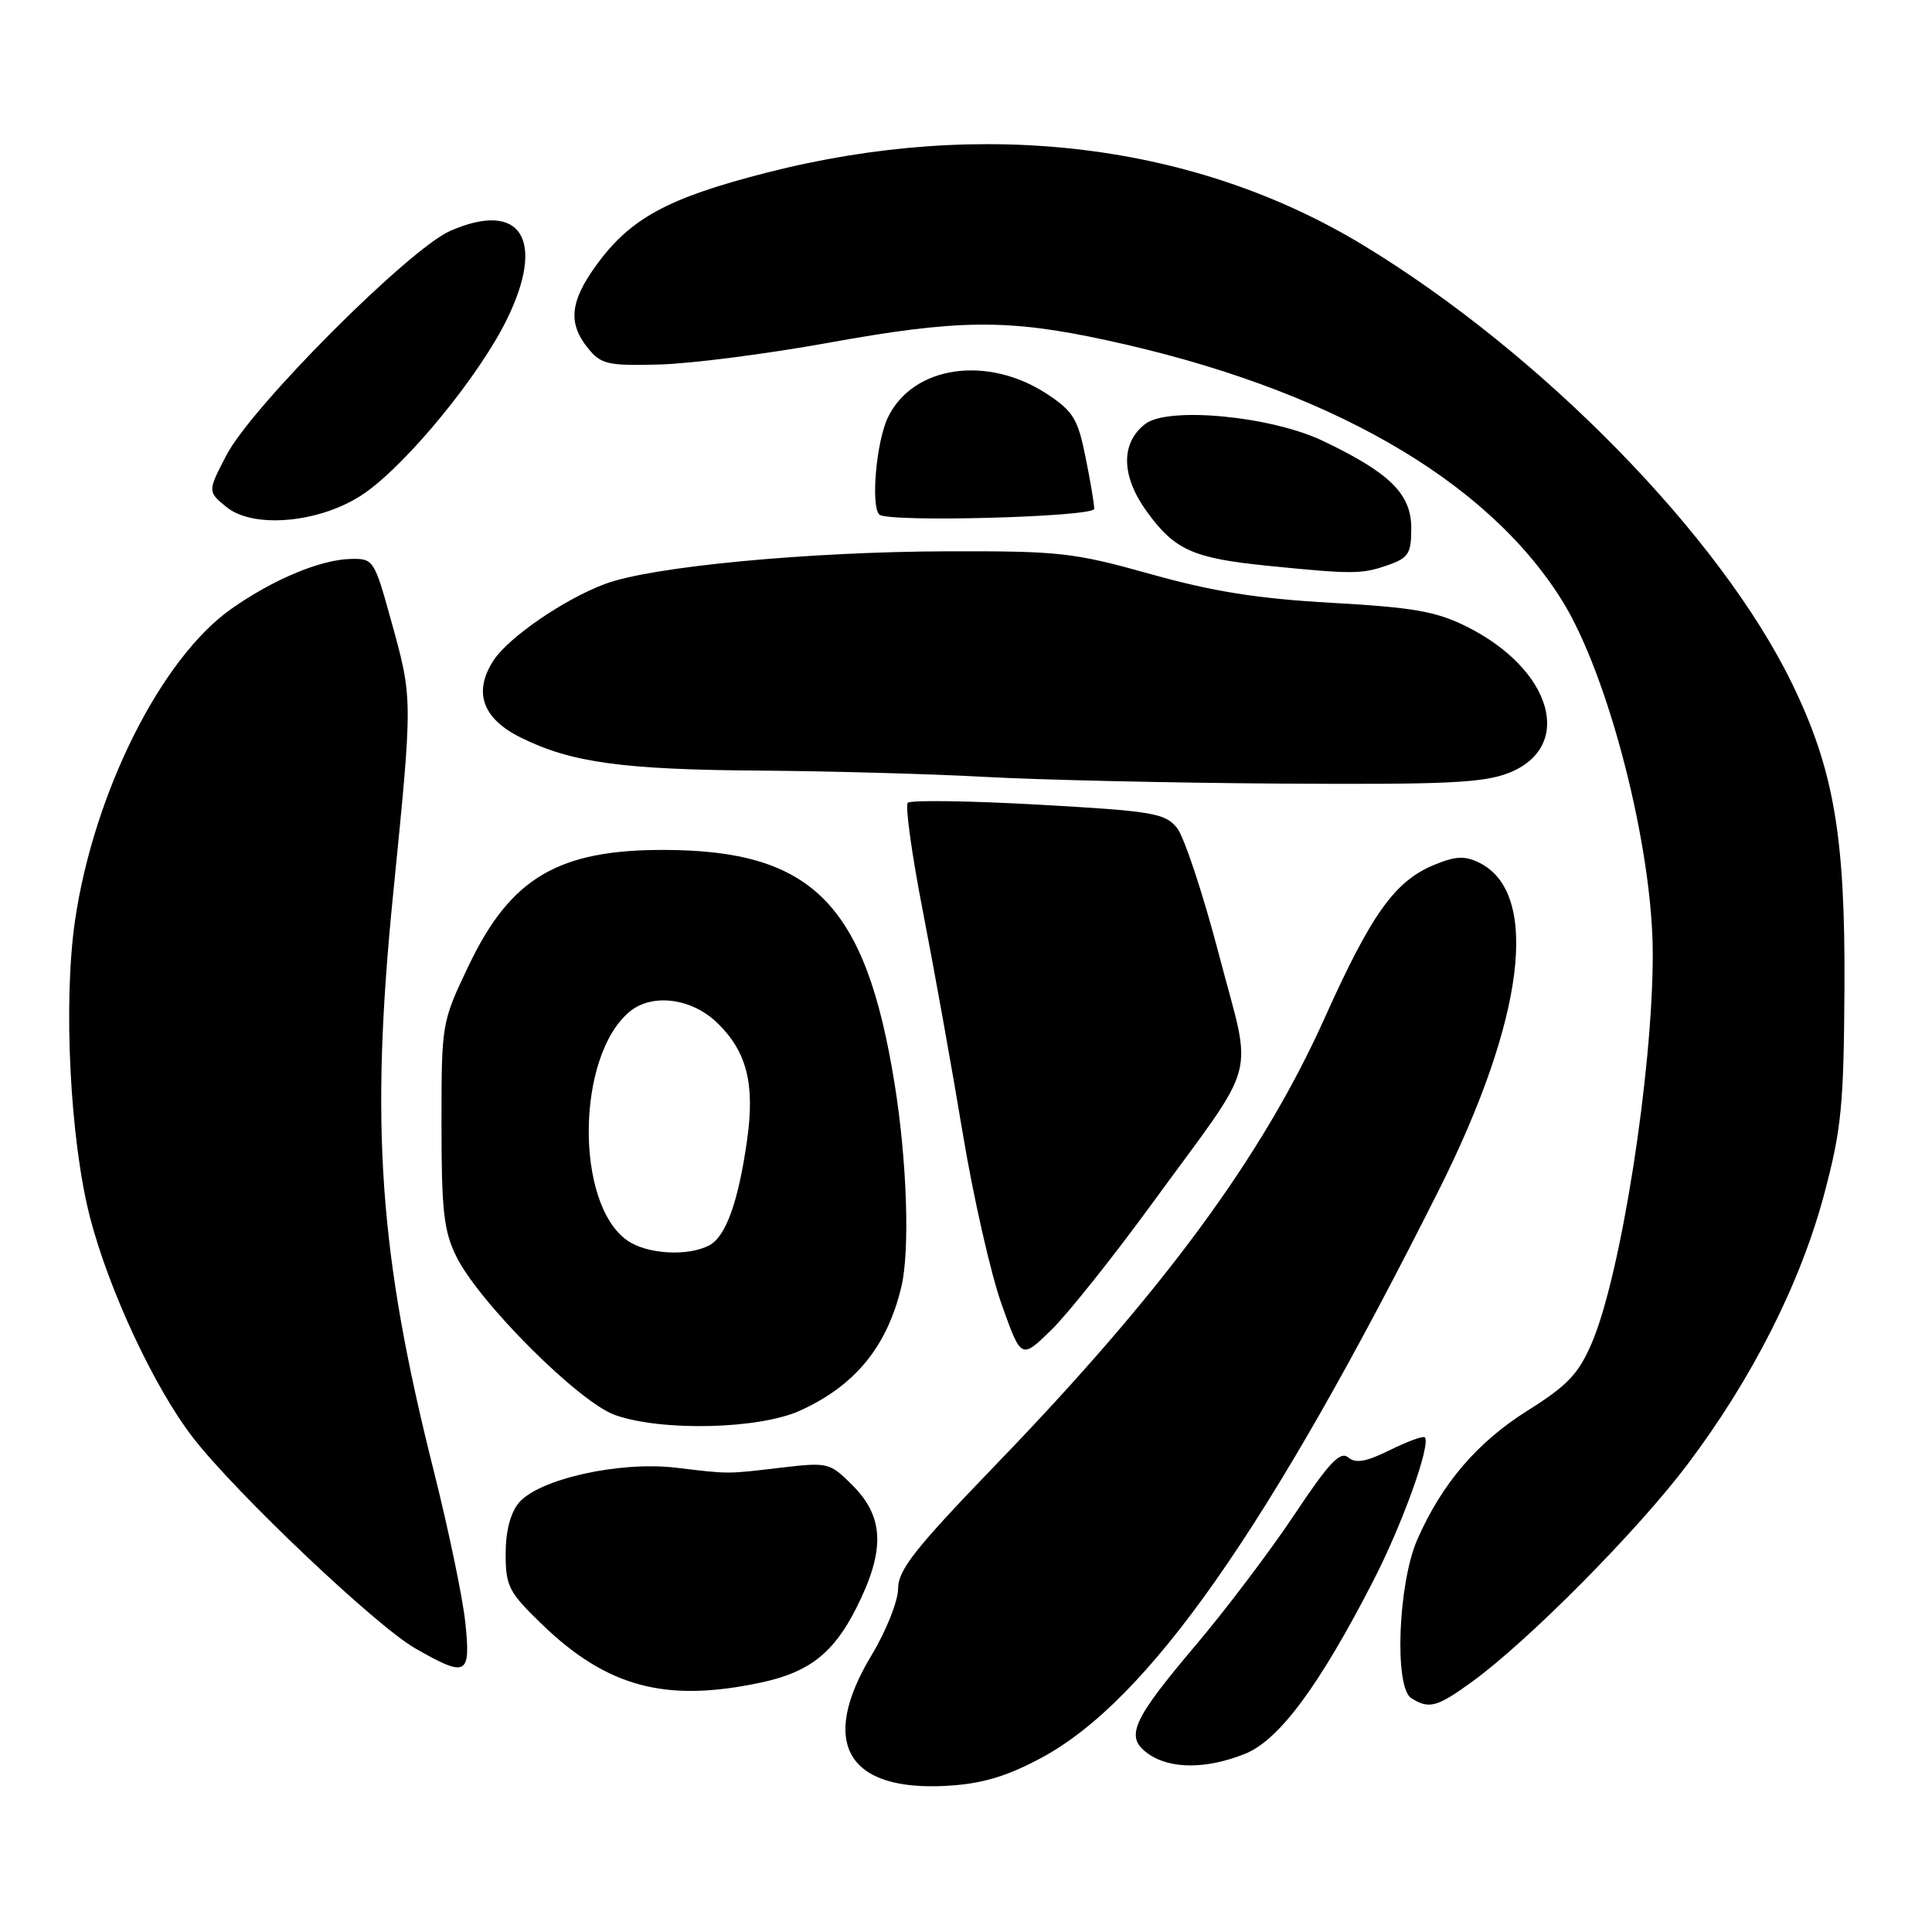 <?xml version="1.0" encoding="UTF-8" standalone="no"?>
<!DOCTYPE svg PUBLIC "-//W3C//DTD SVG 1.1//EN" "http://www.w3.org/Graphics/SVG/1.1/DTD/svg11.dtd" >
<svg xmlns="http://www.w3.org/2000/svg" xmlns:xlink="http://www.w3.org/1999/xlink" version="1.1" viewBox="0 0 256 256">
 <g >
 <path fill="currentColor"
d=" M 137.90 232.97 C 152.12 225.39 168.11 202.58 190.65 157.70 C 202.03 135.03 204.11 118.35 196.04 114.33 C 194.10 113.37 192.92 113.42 190.06 114.59 C 184.83 116.74 181.73 121.07 175.53 134.88 C 167.29 153.23 154.20 171.03 132.03 194.00 C 121.24 205.19 119.01 208.01 119.00 210.50 C 119.00 212.15 117.42 216.11 115.50 219.30 C 108.46 230.97 112.24 237.44 125.63 236.62 C 130.13 236.35 133.37 235.39 137.90 232.97 Z  M 164.97 232.39 C 169.48 230.59 174.83 223.37 181.99 209.42 C 185.85 201.91 189.65 191.31 188.79 190.45 C 188.57 190.24 186.50 190.99 184.18 192.14 C 181.02 193.70 179.64 193.95 178.64 193.11 C 177.58 192.24 176.09 193.82 171.54 200.66 C 168.37 205.42 162.51 213.18 158.51 217.91 C 149.92 228.06 149.00 230.18 152.18 232.41 C 155.08 234.44 159.88 234.43 164.97 232.39 Z  M 195.02 222.87 C 202.48 217.46 216.98 202.84 223.63 194.00 C 232.21 182.61 238.59 169.98 241.72 158.21 C 244.00 149.64 244.31 146.45 244.40 131.00 C 244.52 110.77 242.99 101.93 237.42 90.50 C 227.91 70.99 204.26 46.83 180.67 32.51 C 158.37 18.97 130.30 15.55 101.62 22.87 C 88.45 26.24 83.52 28.92 78.99 35.17 C 75.52 39.96 75.24 42.84 77.91 46.14 C 79.65 48.28 80.52 48.48 87.38 48.30 C 91.53 48.19 101.59 46.90 109.72 45.43 C 126.99 42.30 133.54 42.24 146.71 45.10 C 175.80 51.40 196.88 63.44 206.94 79.50 C 213.12 89.37 219.00 112.24 219.00 126.41 C 219.00 142.05 214.77 169.01 210.91 177.98 C 209.16 182.05 207.69 183.60 202.46 186.88 C 195.76 191.08 191.06 196.57 187.80 204.00 C 185.25 209.82 184.72 223.57 187.00 225.01 C 189.34 226.50 190.39 226.22 195.02 222.87 Z  M 100.91 222.93 C 107.21 221.57 110.43 219.06 113.43 213.14 C 117.32 205.46 117.19 201.03 112.94 196.79 C 109.98 193.82 109.69 193.75 103.69 194.45 C 96.15 195.34 96.83 195.34 89.48 194.47 C 82.05 193.60 71.36 196.00 68.75 199.13 C 67.63 200.47 67.00 202.91 67.00 205.90 C 67.00 210.17 67.42 210.98 71.75 215.17 C 80.44 223.58 88.22 225.65 100.91 222.93 Z  M 61.66 215.02 C 61.32 211.73 59.43 202.67 57.47 194.88 C 50.22 166.09 49.03 149.16 52.09 118.50 C 54.71 92.25 54.71 92.68 51.83 82.25 C 49.61 74.21 49.48 74.00 46.53 74.06 C 42.51 74.13 36.21 76.76 30.62 80.70 C 21.34 87.25 12.42 105.05 9.94 121.99 C 8.36 132.80 9.28 151.05 11.92 161.28 C 14.44 171.01 20.48 183.93 25.60 190.53 C 31.34 197.92 49.83 215.45 55.01 218.41 C 61.84 222.32 62.39 222.04 61.66 215.02 Z  M 106.00 186.92 C 113.31 183.60 117.52 178.47 119.43 170.53 C 120.58 165.76 120.19 153.85 118.54 143.61 C 114.71 119.81 107.70 112.68 88.08 112.62 C 74.01 112.57 67.67 116.30 62.13 127.89 C 58.51 135.48 58.50 135.54 58.50 149.00 C 58.50 160.42 58.80 163.12 60.47 166.50 C 63.47 172.58 76.74 185.83 81.50 187.50 C 87.70 189.69 100.57 189.38 106.00 186.92 Z  M 152.64 159.50 C 167.01 139.80 165.99 143.61 161.52 126.50 C 159.41 118.43 156.90 110.86 155.95 109.69 C 154.38 107.75 152.75 107.47 137.60 106.62 C 128.46 106.11 120.67 106.00 120.29 106.37 C 119.92 106.75 120.82 113.23 122.29 120.78 C 123.76 128.32 126.12 141.47 127.54 150.00 C 128.95 158.53 131.28 168.79 132.71 172.80 C 135.31 180.11 135.31 180.11 139.23 176.30 C 141.39 174.21 147.43 166.65 152.64 159.50 Z  M 199.99 102.39 C 208.65 98.92 205.66 88.68 194.35 83.03 C 190.31 81.02 187.33 80.49 176.50 79.88 C 166.70 79.33 160.79 78.40 152.50 76.08 C 142.25 73.21 140.40 73.01 125.50 73.05 C 107.04 73.11 86.41 75.07 80.24 77.35 C 74.84 79.34 67.44 84.41 65.41 87.49 C 62.67 91.68 63.91 95.21 69.00 97.73 C 75.70 101.05 82.49 101.99 100.89 102.11 C 110.02 102.18 123.35 102.55 130.50 102.94 C 137.65 103.34 155.30 103.74 169.73 103.83 C 191.80 103.97 196.60 103.74 199.99 102.39 Z  M 183.85 74.90 C 186.64 73.93 187.00 73.37 187.00 69.99 C 187.00 65.45 184.18 62.66 175.27 58.41 C 168.42 55.14 154.79 53.84 151.76 56.17 C 148.47 58.70 148.54 63.07 151.96 67.79 C 155.66 72.89 158.07 73.97 168.00 74.97 C 179.26 76.10 180.43 76.09 183.85 74.90 Z  M 48.38 65.30 C 54.07 61.30 63.48 49.81 67.13 42.39 C 72.36 31.77 69.04 26.50 59.69 30.58 C 54.22 32.96 33.36 53.85 30.00 60.32 C 27.50 65.13 27.50 65.13 30.00 67.18 C 33.65 70.17 42.78 69.24 48.38 65.30 Z  M 144.99 67.42 C 145.00 66.82 144.48 63.74 143.84 60.58 C 142.84 55.55 142.20 54.50 138.82 52.26 C 130.86 46.99 120.92 48.44 117.63 55.36 C 116.11 58.58 115.37 67.03 116.51 68.18 C 117.58 69.25 144.99 68.51 144.99 67.42 Z  M 83.12 164.37 C 76.16 159.49 76.36 139.91 83.43 134.05 C 86.40 131.59 91.60 132.24 94.99 135.49 C 98.94 139.28 100.05 143.57 99.00 151.02 C 97.84 159.23 96.19 163.83 93.99 165.01 C 91.17 166.51 85.72 166.20 83.12 164.37 Z "/>
</g>
</svg>
